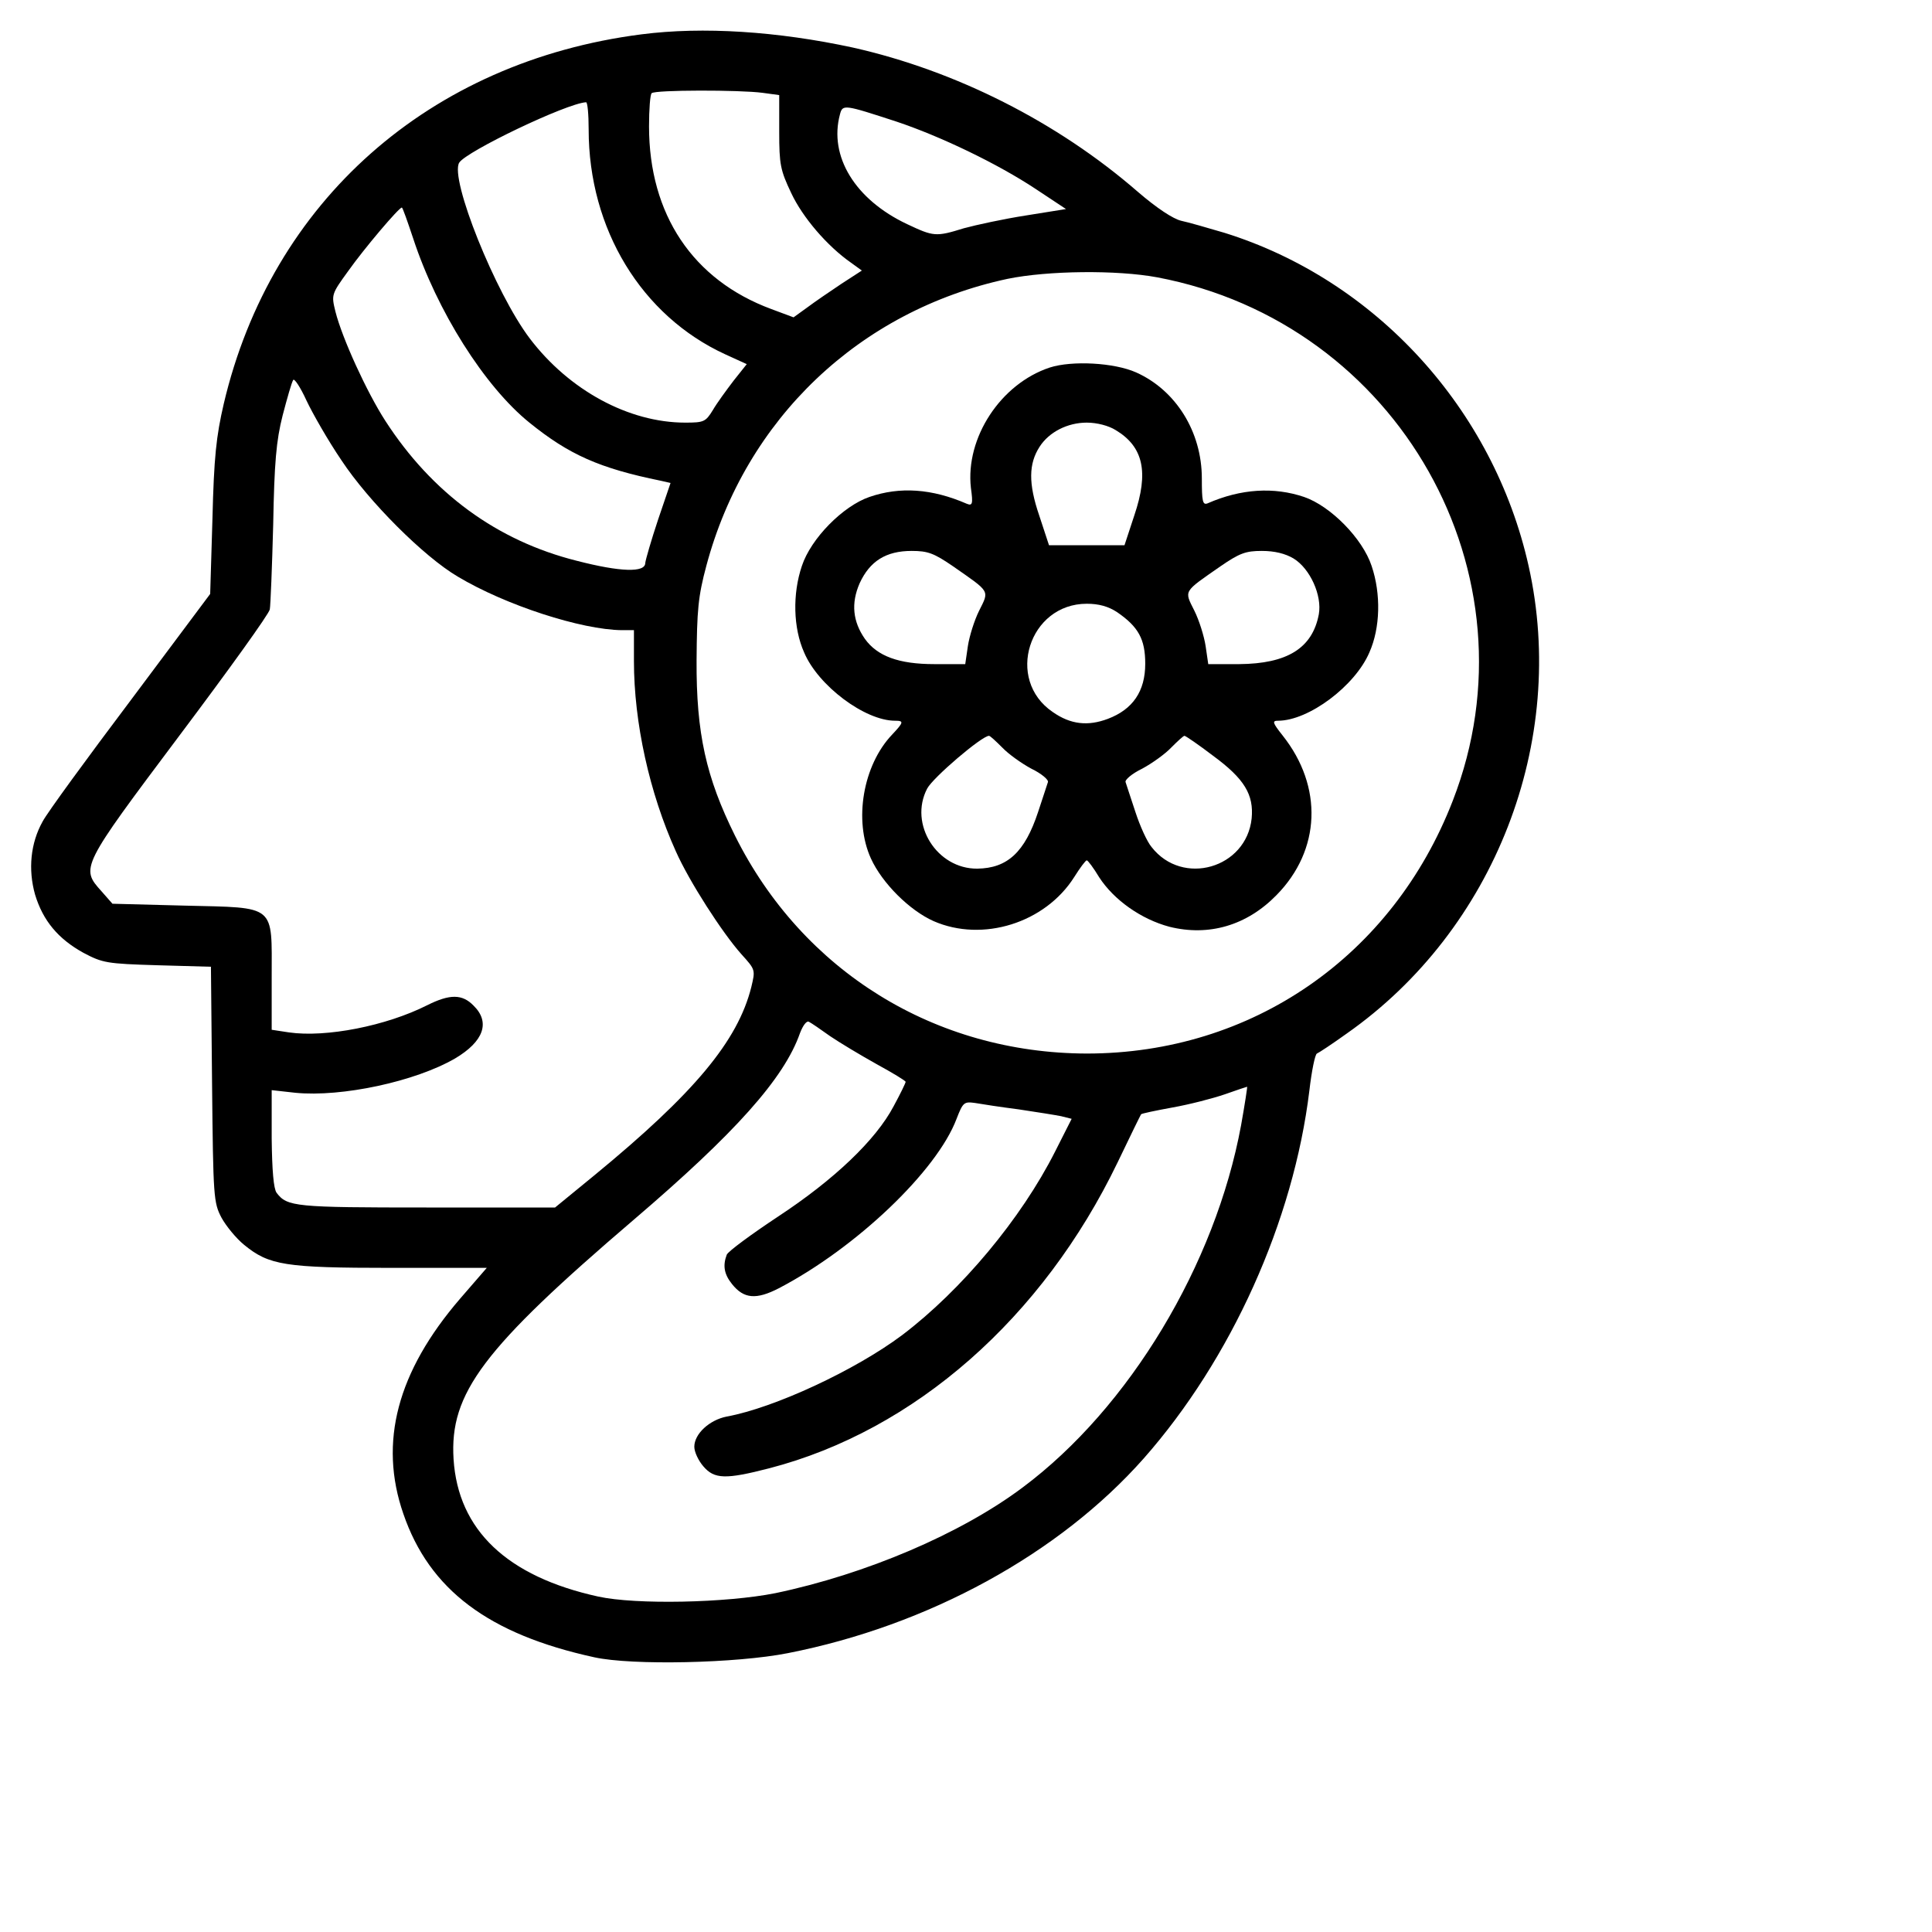 <?xml version="1.0" standalone="no"?>
<!DOCTYPE svg PUBLIC "-//W3C//DTD SVG 20010904//EN"
 "http://www.w3.org/TR/2001/REC-SVG-20010904/DTD/svg10.dtd">
<svg version="1.0" xmlns="http://www.w3.org/2000/svg"
 width="512pt" height="512pt" viewBox="0 0 512 512"
 preserveAspectRatio="xMidYMid meet">

<g transform="translate(0,512) scale(0.1,-0.1)"
fill="#000000" stroke="none">
<path d="M1700 5029 c-562 -72 -981 -443 -1107 -979 -20 -86 -26 -142 -30
-305 l-6 -199 -210 -281 c-116 -154 -222 -299 -234 -322 -32 -57 -39 -127 -20
-194 21 -69 61 -117 128 -154 51 -27 62 -29 196 -33 l142 -4 3 -312 c3 -299 4
-313 25 -353 12 -22 39 -55 60 -72 66 -54 108 -61 390 -61 l253 0 -71 -82
c-166 -193 -216 -380 -150 -570 69 -201 226 -319 506 -380 100 -22 377 -16
513 11 372 73 719 263 943 516 232 263 397 629 439 975 6 52 15 96 20 98 5 2
40 25 79 53 392 275 586 774 482 1239 -93 416 -405 758 -806 883 -44 13 -96
28 -115 32 -21 5 -64 33 -115 77 -213 185 -483 321 -755 382 -199 43 -397 56
-560 35z m321 -155 l44 -6 0 -97 c0 -87 3 -102 32 -163 30 -64 95 -140 158
-184 l29 -21 -54 -35 c-30 -20 -71 -48 -91 -63 l-36 -26 -59 22 c-208 77 -324
251 -324 484 0 45 3 85 7 88 8 9 235 9 294 1z m-461 -97 c0 -264 140 -494 362
-596 l57 -26 -35 -44 c-19 -25 -44 -59 -55 -78 -19 -31 -24 -33 -73 -33 -150
0 -308 86 -412 223 -91 120 -213 424 -187 466 19 30 284 157 336 160 4 1 7
-32 7 -72z m815 21 c117 -39 269 -112 370 -179 l80 -53 -106 -17 c-58 -9 -132
-25 -165 -34 -74 -23 -80 -22 -150 11 -138 65 -208 180 -178 291 7 27 11 26
149 -19z m-1280 -310 c63 -192 189 -392 308 -488 105 -85 186 -121 348 -154
l26 -6 -33 -97 c-18 -54 -33 -106 -34 -115 0 -26 -66 -24 -182 6 -211 53 -383
179 -507 371 -49 76 -114 218 -132 289 -11 45 -11 46 34 108 41 58 134 168
142 168 2 0 15 -37 30 -82z m1972 -103 c640 -121 1016 -788 783 -1387 -160
-413 -533 -670 -970 -670 -402 1 -753 218 -932 577 -77 155 -103 272 -102 465
1 133 4 169 26 251 104 389 406 676 798 760 107 22 290 24 397 4z m-2162 -485
c72 -109 218 -255 308 -308 127 -76 328 -141 435 -142 l32 0 0 -82 c0 -163 41
-349 111 -504 35 -79 123 -216 174 -273 37 -41 37 -41 26 -87 -36 -143 -151
-281 -415 -498 l-105 -86 -341 0 c-348 0 -369 2 -397 39 -8 11 -12 59 -13 144
l0 128 63 -7 c123 -12 318 30 423 91 76 45 94 96 49 140 -30 31 -63 31 -123 1
-109 -55 -268 -86 -366 -72 l-46 7 0 139 c0 195 14 184 -230 190 l-192 5 -29
33 c-56 62 -55 64 206 412 130 173 238 323 240 335 2 11 6 112 9 225 3 164 8
222 25 289 12 46 24 88 28 94 3 5 19 -19 35 -54 16 -34 57 -106 93 -159z
m1295 -1526 c25 -17 80 -50 123 -74 42 -23 77 -44 77 -47 0 -3 -14 -32 -32
-65 -47 -89 -157 -194 -306 -292 -71 -47 -132 -92 -136 -101 -11 -29 -7 -52
14 -78 31 -39 64 -42 124 -11 205 107 419 311 471 449 17 44 20 46 49 42 17
-3 69 -11 116 -17 47 -7 97 -15 112 -18 l28 -7 -44 -87 c-90 -178 -248 -367
-405 -486 -124 -93 -339 -193 -465 -216 -46 -9 -86 -46 -86 -80 0 -14 11 -37
24 -52 29 -34 59 -35 175 -5 385 100 724 398 923 811 33 69 61 126 62 127 1 2
39 10 83 18 45 8 107 24 139 35 31 11 58 20 59 20 1 0 -6 -46 -16 -102 -68
-369 -296 -749 -579 -960 -164 -123 -416 -230 -655 -280 -130 -26 -370 -31
-470 -9 -241 53 -371 176 -383 364 -11 175 78 293 478 635 268 229 398 374
440 494 8 21 18 34 24 30 6 -3 31 -20 56 -38z"/>
<path d="M2782 4146 c-130 -43 -224 -186 -209 -319 6 -43 4 -48 -11 -42 -92
40 -177 46 -258 18 -70 -24 -155 -110 -179 -183 -25 -74 -23 -164 6 -229 37
-88 161 -181 241 -181 24 0 23 -4 -8 -37 -77 -81 -102 -227 -56 -328 30 -66
103 -138 166 -166 130 -57 296 -5 373 117 15 24 30 44 33 44 3 0 18 -20 33
-45 39 -60 111 -111 186 -131 104 -26 205 3 284 84 117 119 124 287 16 423
-27 34 -28 39 -12 39 81 0 204 92 242 181 29 65 31 155 6 229 -24 73 -109 159
-179 183 -80 27 -167 22 -256 -17 -13 -5 -15 6 -15 66 0 124 -69 234 -174 281
-58 26 -170 32 -229 13z m175 -166 c73 -44 88 -111 49 -226 l-26 -79 -100 0
-100 0 -26 79 c-29 85 -28 137 1 182 25 39 74 64 125 64 27 0 58 -8 77 -20z
m-431 -361 c99 -69 96 -63 69 -117 -13 -26 -26 -68 -30 -94 l-7 -48 -82 0
c-94 0 -151 21 -184 67 -32 46 -37 94 -14 147 27 59 70 86 138 86 43 0 59 -6
110 -41z m902 21 c44 -27 76 -98 67 -148 -17 -90 -84 -131 -211 -132 l-82 0
-7 48 c-4 26 -17 68 -30 94 -27 54 -30 48 69 117 51 35 67 41 110 41 34 0 62
-7 84 -20z m-468 -142 c57 -39 75 -72 75 -137 0 -73 -33 -121 -99 -146 -53
-20 -99 -15 -146 18 -127 86 -63 287 90 287 32 0 57 -7 80 -22z m-304 -359
c16 -17 51 -42 77 -56 27 -13 47 -30 44 -36 -2 -7 -14 -42 -26 -79 -35 -106
-81 -149 -161 -150 -107 -1 -182 118 -133 212 15 29 145 140 164 140 3 0 18
-14 35 -31z m559 -22 c83 -61 108 -103 102 -166 -14 -132 -183 -181 -265 -76
-12 14 -31 56 -43 93 -12 37 -24 72 -26 79 -3 6 17 23 44 36 26 14 61 39 77
56 17 17 32 31 35 31 3 0 38 -24 76 -53z"/>
</g>
</svg>
